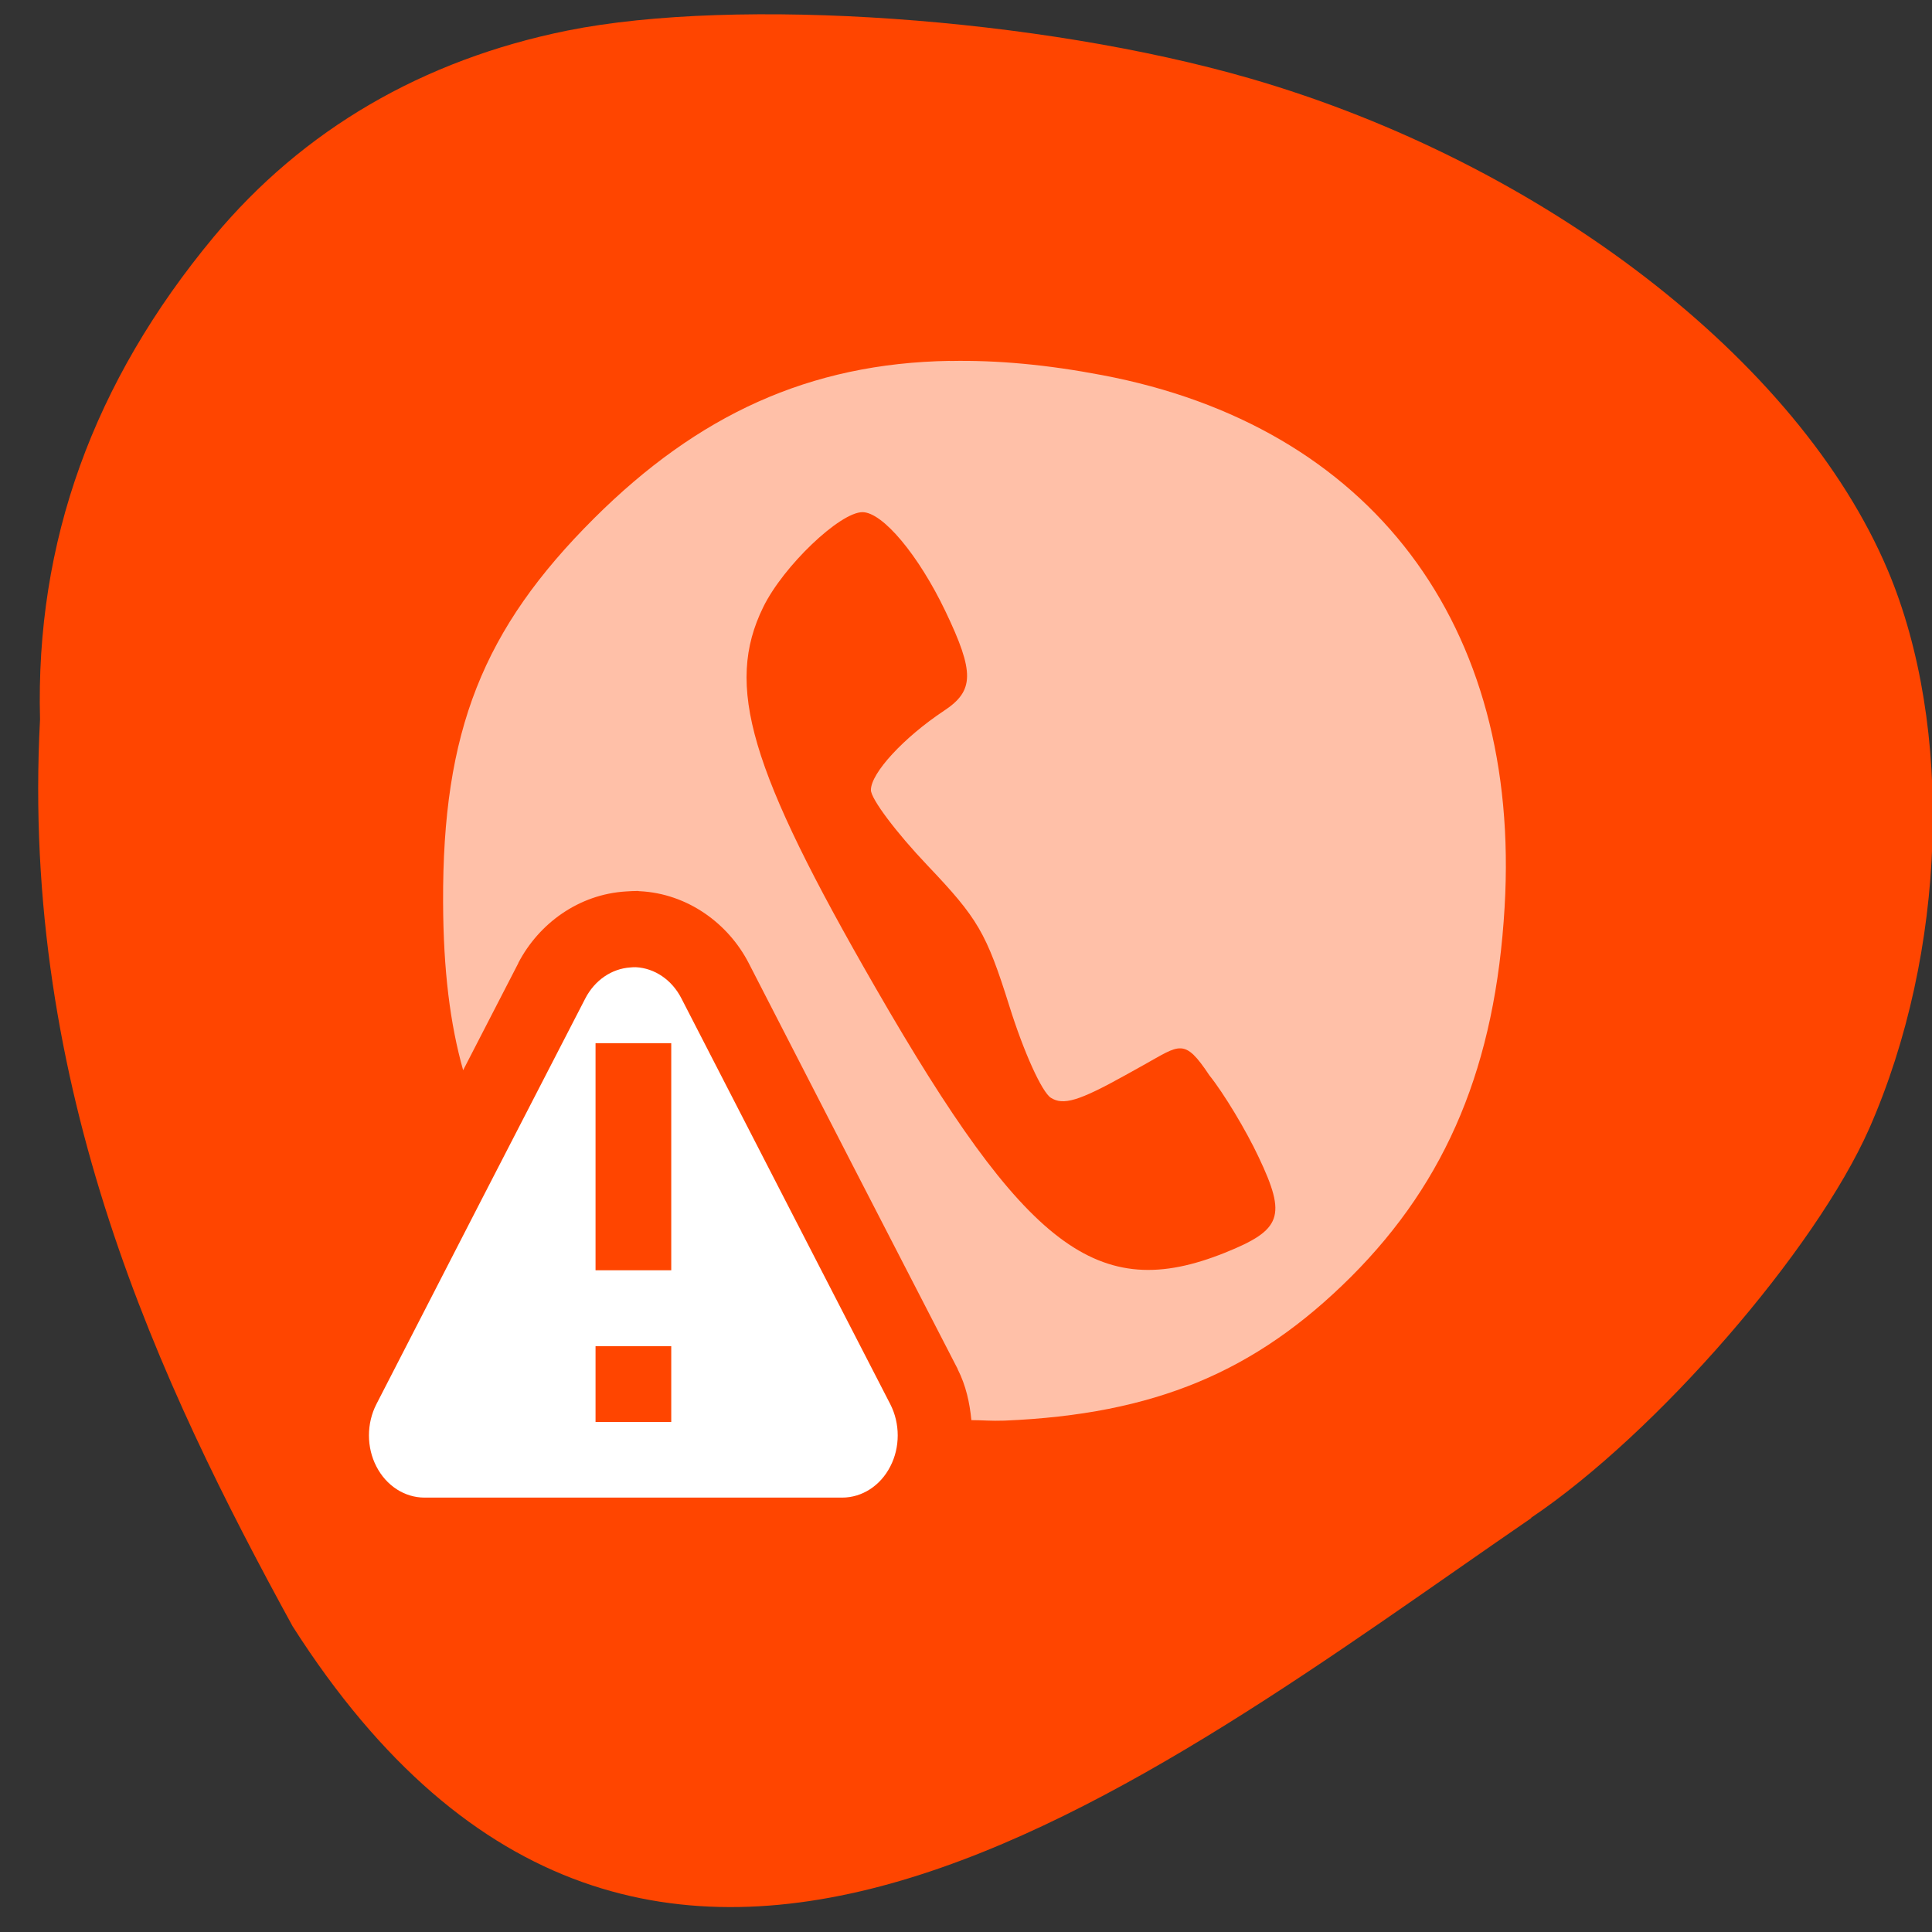 <svg xmlns="http://www.w3.org/2000/svg" viewBox="0 0 32 32"><rect x="0" y="0" width="32" height="32" fill="#333333" stroke="none"/><path d="m 25.359 25.14 c 2.082 -1.402 4.711 -4.434 5.602 -6.449 c 1.281 -2.914 1.406 -6.648 0.305 -9.25 c -1.469 -3.473 -5.703 -6.734 -10.559 -8.141 c -3.488 -1.01 -8.5 -1.359 -11.313 -0.793 c -2.391 0.484 -4.375 1.641 -5.852 3.414 c -2 2.406 -2.957 5.059 -2.879 7.996 c -0.324 6.125 1.988 11.01 4.184 15.02 c 5.891 9.238 14.13 2.594 20.516 -1.793" fill="#ff4500"/><g fill="#fff"><path d="m 15.734 5.977 c -2.336 0.039 -4.18 0.902 -5.891 2.605 c -1.848 1.84 -2.516 3.531 -2.504 6.363 c 0.004 1.129 0.117 2.02 0.332 2.781 l 0.914 -1.773 c 0 0 0 0 0 -0.004 c 0.34 -0.652 1 -1.137 1.785 -1.184 c 0.066 -0.004 0.133 -0.008 0.199 -0.008 c 0.008 0.004 0.02 0.004 0.027 0.004 c 0.789 0.039 1.465 0.531 1.805 1.191 l 1.727 3.359 l 1.734 3.363 c 0 0.004 0 0.004 0 0.004 c 0.137 0.27 0.199 0.555 0.227 0.844 c 0.188 0 0.313 0.016 0.551 0.008 c 2.477 -0.105 4.152 -0.801 5.738 -2.383 c 1.594 -1.594 2.391 -3.512 2.543 -6.121 c 0.277 -4.68 -2.215 -7.973 -6.668 -8.813 c -0.902 -0.172 -1.734 -0.25 -2.516 -0.234 m -1.453 2.504 c 0.336 0 0.93 0.711 1.375 1.641 c 0.484 1.012 0.48 1.316 -0.023 1.648 c -0.664 0.441 -1.211 1.031 -1.211 1.313 c 0 0.148 0.422 0.707 0.934 1.246 c 0.84 0.883 0.977 1.117 1.359 2.332 c 0.238 0.762 0.539 1.426 0.688 1.52 c 0.203 0.129 0.461 0.055 1.227 -0.371 l 0.309 -0.172 c 0.605 -0.336 0.672 -0.457 1.09 0.172 c 0.238 0.297 0.605 0.906 0.816 1.355 c 0.465 0.98 0.383 1.203 -0.559 1.582 c -2.105 0.844 -3.297 -0.063 -5.789 -4.391 c -2.09 -3.625 -2.496 -5 -1.859 -6.301 c 0.332 -0.68 1.27 -1.574 1.645 -1.574" fill-opacity="0.659"/><path d="m 10.531 16.02 c -0.031 0 -0.059 0 -0.09 0.004 c -0.309 0.02 -0.59 0.211 -0.746 0.512 l -1.734 3.363 l -1.727 3.359 c -0.164 0.32 -0.164 0.715 0 1.031 c 0.164 0.32 0.469 0.516 0.797 0.516 h 6.918 c 0.328 0 0.633 -0.195 0.797 -0.516 c 0.164 -0.316 0.164 -0.711 0 -1.031 l -1.73 -3.359 l -1.73 -3.363 c -0.156 -0.305 -0.441 -0.5 -0.754 -0.516 m -0.668 1.258 h 1.254 v 3.762 h -1.254 m 0 1.258 h 1.254 v 1.254 h -1.254"/></g></svg>